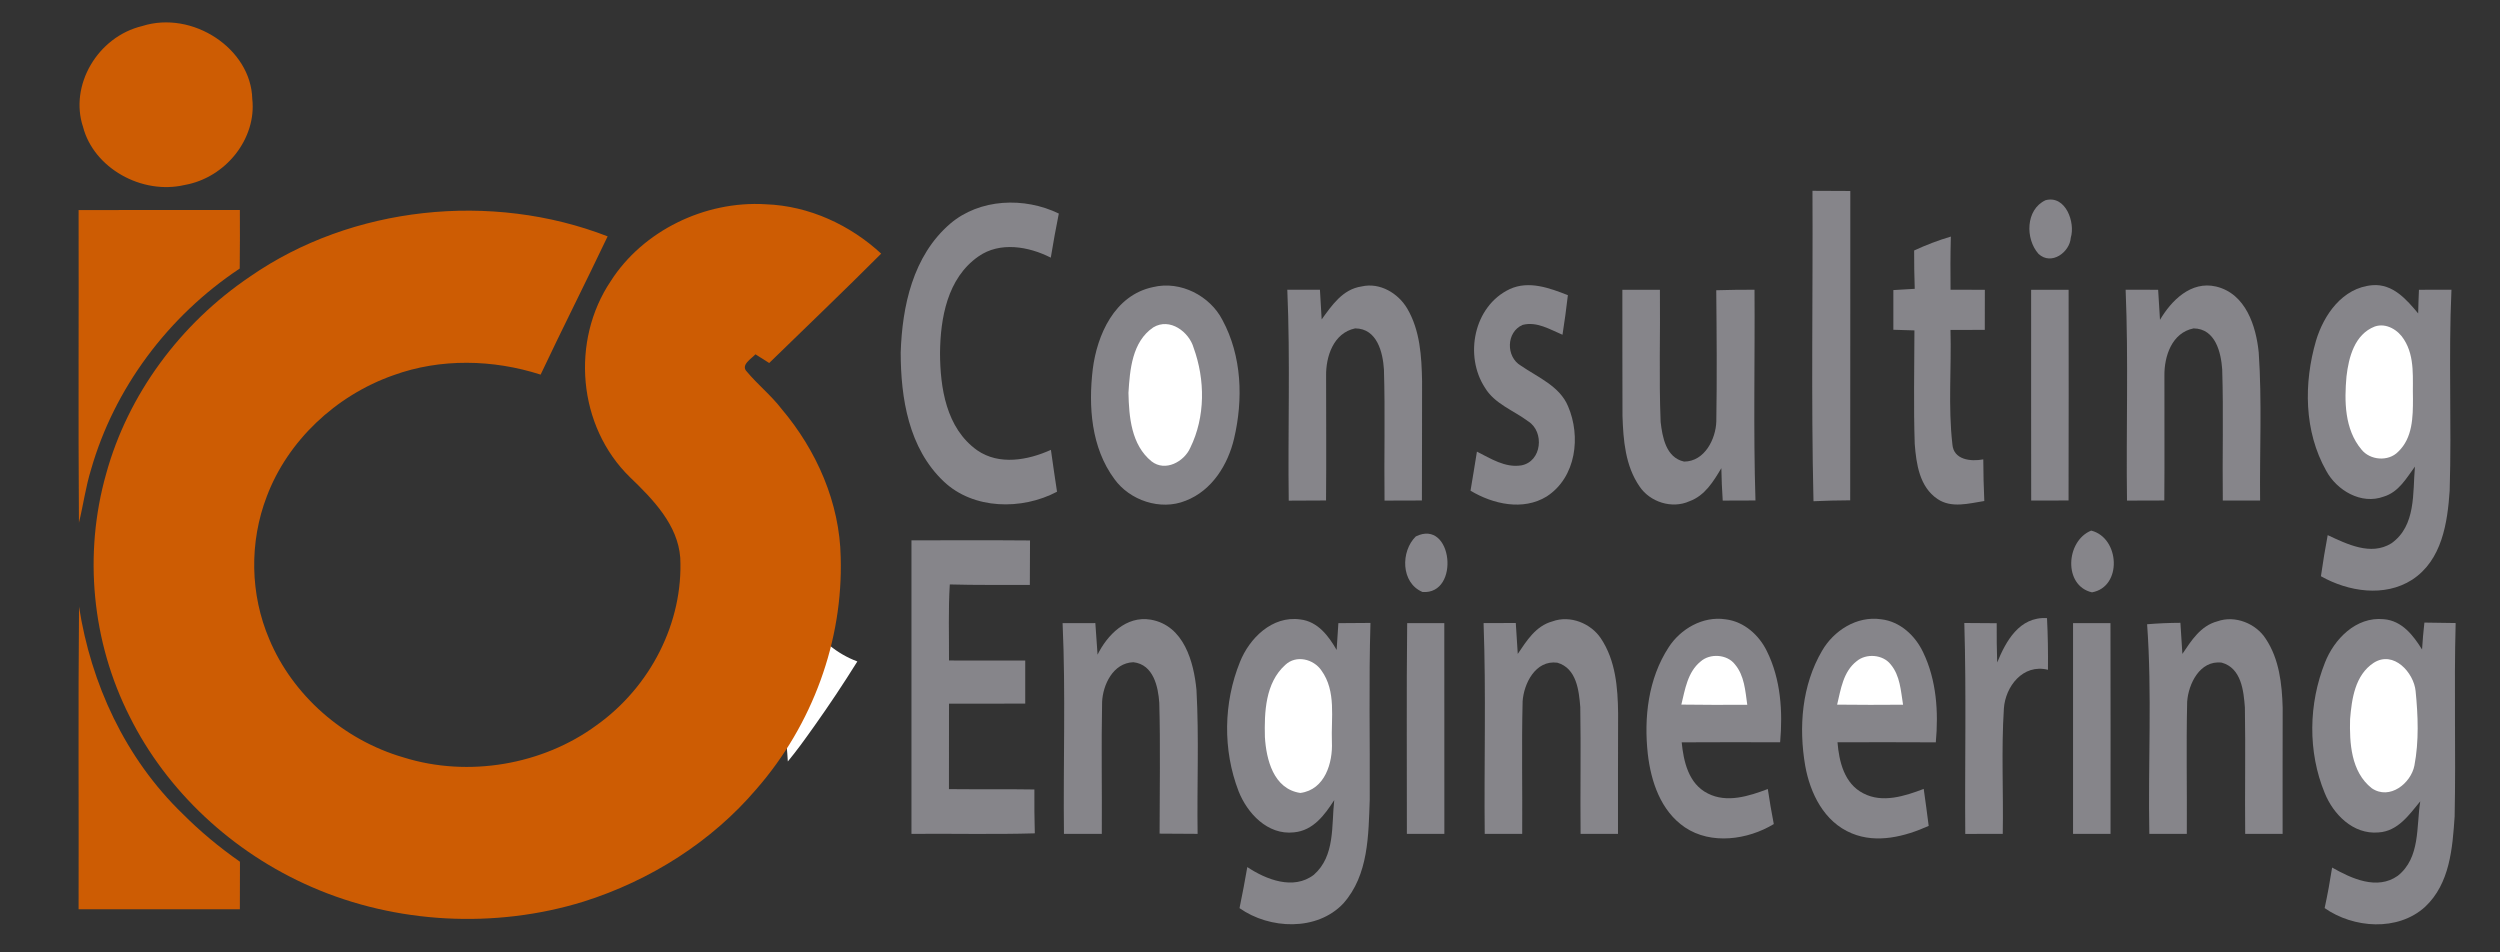 <?xml version="1.0" encoding="utf-8"?>
<!-- Generator: Adobe Illustrator 16.2.0, SVG Export Plug-In . SVG Version: 6.00 Build 0)  -->
<!DOCTYPE svg PUBLIC "-//W3C//DTD SVG 1.1//EN" "http://www.w3.org/Graphics/SVG/1.1/DTD/svg11.dtd">
<svg version="1.1" id="Layer_1" xmlns="http://www.w3.org/2000/svg" xmlns:xlink="http://www.w3.org/1999/xlink" x="0px" y="0px"
	 width="483px" height="184px" viewBox="140.5 81.5 483 184" enable-background="new 140.5 81.5 483 184" xml:space="preserve">
<rect x="140.5" y="81.5" width="483" height="184" fill="#333333" stroke="none"/>
<path fill="#FFFFFF" d="M251.966,233.397c-0.109-0.549-0.235-1.096-0.35-1.645c-0.161-0.037-0.319-0.082-0.479-0.123
	c0.164,1.396,0.297,2.795,0.408,4.191c0.315,0.105,0.629,0.209,0.943,0.316c-0.125-0.598-0.229-1.205-0.304-1.826
	C252.672,238.313,252.127,234.208,251.966,233.397z"/>
<path fill="#FFFFFF" d="M293.006,189.933c-0.023-1.314,0.059-2.67,0.234-4.035c-0.387,0.041-0.774,0.08-1.173,0.105
	c-2.769,0.168-5.559-0.074-8.334-0.467c4.341,4.838,8.601,10.279,9.9,16.082c1.229,5.488,0.228,10.949-2.321,15.645
	c0.295,1.68,0.567,3.365,0.797,5.059c0.291,2.137,0.482,4.227,0.599,6.293c1.769-2.154,2.976-3.816,5.158-6.891
	c2.886-4.064,5.636-8.199,8.273-12.43C298.302,206.378,293.155,198.374,293.006,189.933z"/>
<path fill="#CD5C03" d="M167.979,86.531c9.7-3.078,21.014,4.357,21.259,14.055c0.877,7.658-5.105,15.263-13.097,16.658
	c-8.304,1.923-17.532-3.31-19.589-11.192C153.863,98.01,159.346,88.598,167.979,86.531z"/>
<path fill="#CD5C03" d="M258.517,135.781c6.143-9.617,18.098-15.549,29.931-14.815c8.417,0.304,16.324,4.026,22.297,9.537
	c-7.114,7.13-14.418,14.1-21.637,21.132c-0.887-0.564-1.764-1.127-2.651-1.682c-0.774,0.85-2.954,2.084-1.651,3.363
	c2.076,2.488,4.671,4.562,6.652,7.138c6.869,8.105,11.276,18.242,11.465,28.701c0.473,16.129-5.416,32.332-16.258,44.768
	c-8.615,10.135-20.457,17.688-33.469,21.783c-17.07,5.262-36.215,4.277-52.53-2.861c-15.277-6.648-27.968-18.52-35.13-32.934
	c-7.313-14.455-8.908-31.391-4.529-46.869c4.199-15.279,14.276-28.995,27.845-38.138c19.617-13.598,46.623-16.443,69.042-7.739
	c-4.246,8.938-8.728,17.768-12.946,26.714c-9.162-2.952-19.353-3.185-28.44,0.116c-11.209,3.945-20.429,12.722-24.458,23.394
	c-3.406,8.867-3.255,18.922,0.5,27.672c4.501,10.727,14.249,19.395,25.921,22.777c12.502,3.918,26.883,1.424,37.262-6.209
	c10.483-7.461,16.787-19.932,16.192-32.359c-0.462-6.342-5.209-11.244-9.681-15.539
	C252.072,163.854,250.751,147.313,258.517,135.781z"/>
<path fill="#CD5C03" d="M155.685,122.084c10.389-0.027,20.769,0,31.157-0.009c0.009,3.766,0.028,7.533-0.028,11.308
	c-13.947,9.25-24.27,23.26-28.724,38.827c-1.047,3.373-1.5,6.871-2.34,10.279C155.6,162.36,155.741,142.222,155.685,122.084z"/>
<path fill="#86858A" d="M490.67,118.366c2.429,0.011,4.857,0.023,7.311,0.033c-0.023,19.917,0.011,39.834-0.023,59.761
	c-2.371,0.011-4.743,0.067-7.091,0.178C490.392,158.353,490.773,138.349,490.67,118.366z"/>
<path fill="#86858A" d="M535.703,120.18c3.898-1.028,5.773,4.315,4.87,7.259c-0.196,2.788-3.748,5.421-6.234,3.109
	C531.77,127.671,531.827,121.973,535.703,120.18z"/>
<path fill="#86858A" d="M324.067,124.728c5.715-4.879,14.332-5.201,20.996-1.969c-0.566,2.832-1.088,5.665-1.551,8.52
	c-4.257-2.168-9.833-3.154-13.985-0.232c-6.038,4.215-7.346,11.972-7.415,18.656c0.023,6.672,1.169,14.517,7.172,18.787
	c4.245,2.954,9.821,1.926,14.252-0.077c0.382,2.701,0.764,5.389,1.18,8.088c-6.789,3.595-16.148,3.452-21.862-1.958
	c-6.826-6.439-8.329-16.166-8.341-24.929C314.802,140.717,316.849,130.936,324.067,124.728z"/>
<path fill="#86858A" d="M510.312,129.896c2.291-1.062,4.651-1.97,7.091-2.689c-0.093,3.419-0.093,6.849-0.058,10.269
	c2.198,0,4.407,0.011,6.628,0.011c-0.011,2.578-0.022,5.156-0.011,7.745c-2.222,0-4.431,0-6.628,0.011
	c0.207,7.358-0.475,14.771,0.369,22.097c0.221,2.987,3.517,3.375,5.969,2.909c0,2.689,0.082,5.367,0.197,8.044
	c-2.973,0.465-6.328,1.438-9.023-0.376c-3.527-2.356-4.117-6.838-4.419-10.623c-0.243-7.313-0.069-14.649-0.058-21.963
	c-1.364-0.044-2.729-0.088-4.071-0.122c0-2.556,0-5.112,0-7.668c1.364-0.088,2.741-0.165,4.129-0.243
	C510.335,134.831,510.312,132.363,510.312,129.896z"/>
<path fill="#86858A" d="M363.271,136.966c5.334-1.295,11.014,1.726,13.396,6.34c3.783,6.993,4.037,15.358,2.256,22.937
	c-1.168,4.958-4.211,10.014-9.347,11.994c-4.894,1.992-10.84-0.088-13.778-4.193c-4.499-6.086-5.031-14.042-4.175-21.234
	C352.455,146.249,355.798,138.526,363.271,136.966z"/>
<path fill="#86858A" d="M395.847,143.206c1.944-2.667,4.037-5.831,7.704-6.362c3.574-0.831,7.091,1.339,8.815,4.249
	c2.51,4.25,2.788,9.294,2.88,14.063c-0.023,7.679,0,15.357-0.034,23.037c-2.418,0-4.824,0.011-7.219,0.022
	c-0.104-8.442,0.139-16.886-0.115-25.328c-0.208-3.242-1.285-7.922-5.565-7.944c-4.222,0.896-5.656,5.488-5.609,9.117
	c0,8.044,0.058,16.087-0.012,24.132c-2.406,0-4.813,0.011-7.207,0.034c-0.186-13.588,0.313-27.176-0.278-40.752
	c2.095,0,4.188,0,6.305,0C395.615,139.389,395.731,141.292,395.847,143.206z"/>
<path fill="#86858A" d="M432.182,137.353c3.69-1.704,7.727-0.199,11.232,1.174c-0.289,2.556-0.647,5.1-1.04,7.646
	c-2.431-1.018-4.952-2.611-7.705-1.904c-3.193,1.383-3.251,6.175-0.335,7.878c3.308,2.269,7.507,3.961,9.115,7.845
	c2.486,5.765,1.619,13.698-4.13,17.427c-4.581,2.811-10.388,1.482-14.715-1.118c0.417-2.511,0.844-5.022,1.238-7.546
	c2.637,1.317,5.448,3.166,8.583,2.656c3.979-0.752,4.488-6.484,1.354-8.487c-2.846-2.134-6.559-3.407-8.41-6.56
	C423.401,150.277,425.172,140.672,432.182,137.353z"/>
<path fill="#86858A" d="M557.809,143.295c2.152-3.663,5.947-7.579,10.828-6.439c5.784,1.372,7.751,7.723,8.248,12.746
	c0.648,9.505,0.163,19.064,0.267,28.603c-2.417-0.011-4.813-0.011-7.207,0c-0.104-8.442,0.15-16.896-0.115-25.327
	c-0.221-3.22-1.273-7.878-5.53-7.933c-4.245,0.852-5.68,5.477-5.634,9.106c-0.022,8.043,0.047,16.098-0.022,24.143
	c-2.406,0-4.813,0.011-7.207,0.022c-0.186-13.577,0.301-27.176-0.266-40.741c2.082,0.011,4.176,0.011,6.281,0.011
	C557.566,139.422,557.705,141.358,557.809,143.295z"/>
<path fill="#86858A" d="M587.967,147.278c1.481-4.913,5.066-10.19,10.875-10.678c3.967-0.32,6.627,2.799,8.849,5.455
	c0.035-1.527,0.081-3.054,0.15-4.57c2.083,0,4.165-0.011,6.282-0.011c-0.59,12.923,0.058,25.892-0.348,38.826
	c-0.416,6.174-1.469,13.432-7.253,17.207c-5.345,3.43-12.354,2.29-17.618-0.676c0.37-2.667,0.821-5.311,1.308-7.944
	c3.713,1.727,8.352,4.05,12.308,1.582c4.801-3.396,4.096-9.803,4.546-14.826c-1.63,2.213-3.122,4.925-6.015,5.797
	c-4.396,1.639-9.116-1.249-11.117-4.967C585.618,164.827,585.561,155.5,587.967,147.278z"/>
<path fill="#86858A" d="M453.941,137.486c2.405,0,4.835,0,7.253,0c0.093,8.509-0.197,17.041,0.139,25.538
	c0.347,2.899,1.007,6.881,4.534,7.656c3.991-0.022,6.108-4.382,6.224-7.712c0.139-8.465,0.07-16.94-0.011-25.393
	c2.464-0.078,4.916-0.1,7.392-0.1c0.092,13.576-0.243,27.153,0.185,40.718c-2.117,0-4.233,0-6.327,0.022
	c-0.139-2.091-0.231-4.183-0.267-6.263c-1.504,2.522-3.157,5.299-6.153,6.385c-3.401,1.549-7.646,0.132-9.636-2.833
	c-2.777-4.005-3.159-8.995-3.31-13.665C453.918,153.718,453.964,145.607,453.941,137.486z"/>
<path fill="#86858A" d="M532.915,137.486c2.406,0,4.813,0,7.241,0c0.012,13.565,0.024,27.13-0.011,40.708
	c-2.418,0-4.824,0-7.219,0.011C532.893,164.628,532.927,151.051,532.915,137.486z"/>
<path fill="#FFFFFF" d="M363.306,144.755c3.217-1.958,6.93,0.886,7.798,3.928c2.243,6.174,2.289,13.367-0.648,19.341
	c-1.169,2.656-4.812,4.691-7.474,2.612c-3.943-3.197-4.36-8.641-4.464-13.245C358.795,152.988,359.199,147.543,363.306,144.755z"/>
<path fill="#FFFFFF" d="M599.316,144.579c2.231-0.764,4.557,0.718,5.656,2.544c2.174,3.419,1.596,7.591,1.711,11.408
	c0,3.52-0.045,7.568-2.846,10.235c-1.919,1.981-5.46,1.66-7.113-0.431c-3.274-3.917-3.309-9.361-2.881-14.119
	C594.271,150.576,595.371,146.105,599.316,144.579z"/>
<path fill="#CD5C03" d="M155.769,198.718c2.303,14.824,8.889,29.264,20.042,40.035c3.378,3.391,7.086,6.469,11.049,9.234
	c-0.01,3.059-0.019,6.119-0.019,9.178c-10.389,0-20.768,0-31.157,0C155.741,237.681,155.581,218.194,155.769,198.718z"/>
<path fill="#86858A" d="M414.032,185.142c7.113-3.53,8.652,11.275,1.295,10.732C411.116,194.093,411.105,187.997,414.032,185.142z"
	/>
<path fill="#86858A" d="M544.669,195.941c-5.565-1.273-5.067-9.947-0.15-11.928C550.07,185.396,550.557,194.901,544.669,195.941z"/>
<path fill="#86858A" d="M316.595,185.895c7.635-0.011,15.27-0.045,22.904,0.021c0,2.854-0.012,5.72-0.035,8.587
	c-5.159-0.011-10.318,0.055-15.465-0.089c-0.302,4.891-0.128,9.792-0.151,14.694c4.904,0.012,9.81,0.012,14.727,0.012
	c-0.012,2.767-0.012,5.543,0,8.319c-4.905,0-9.822,0-14.727,0.011c-0.012,5.5-0.023,10.999-0.012,16.509
	c5.506,0.057,11.001-0.021,16.508,0.067c-0.023,2.82,0,5.653,0.08,8.475c-7.945,0.233-15.894,0.033-23.829,0.101
	C316.595,223.702,316.595,204.793,316.595,185.895z"/>
<path fill="#86858A" d="M526.356,209.495c1.665-4.061,4.257-8.896,9.625-8.575c0.173,3.32,0.219,6.65,0.185,9.98
	c-4.882-1.206-8.225,3.287-8.514,7.457c-0.521,8.066-0.07,16.168-0.221,24.244c-2.429,0-4.846,0-7.241,0.011
	c-0.104-13.588,0.221-27.176-0.185-40.751c2.07,0.01,4.165,0.021,6.258,0.043C526.241,204.428,526.275,206.962,526.356,209.495z"/>
<path fill="#86858A" d="M345.793,201.894c2.093,0,4.21-0.011,6.327-0.011c0.15,2.025,0.289,4.049,0.428,6.097
	c1.851-3.751,5.495-7.567,10.283-6.761c6.433,1.129,8.318,8.243,8.826,13.565c0.51,9.262,0.082,18.546,0.221,27.817
	c-2.452,0-4.905-0.011-7.345-0.044c0-8.421,0.173-16.853-0.06-25.262c-0.207-3.075-1.11-7.424-5.009-7.855
	c-3.943,0.145-5.899,4.403-6.038,7.69c-0.173,8.486,0,16.974-0.058,25.471c-2.441,0-4.881,0-7.312,0
	C345.896,229.035,346.404,215.448,345.793,201.894z"/>
<path fill="#86858A" d="M380.068,209.373c1.793-4.502,6.177-8.974,11.649-8.197c3.411,0.396,5.494,3.241,7.021,5.897
	c0.093-1.728,0.209-3.453,0.336-5.18c2.06-0.011,4.118-0.022,6.2-0.043c-0.335,11.362-0.081,22.749-0.139,34.113
	c-0.254,6.858-0.196,14.57-5.113,20.092c-5.077,5.388-14.24,5.001-20.047,0.898c0.543-2.636,1.053-5.292,1.504-7.936
	c3.62,2.414,8.919,4.504,12.841,1.505c4.175-3.652,3.4-9.571,3.956-14.44c-1.816,2.801-4.037,5.898-7.797,6.231
	c-5.124,0.563-9.035-3.752-10.689-7.956C376.726,226.391,376.863,217.285,380.068,209.373z"/>
<path fill="#86858A" d="M412.366,201.883c2.382,0,4.766,0,7.172,0c0.034,13.576-0.011,27.142,0.012,40.719c-2.418,0-4.835,0-7.241,0
	C412.331,229.024,412.216,215.448,412.366,201.883z"/>
<path fill="#86858A" d="M427.126,201.883c2.06-0.012,4.142-0.012,6.224-0.021c0.139,1.992,0.267,3.982,0.382,5.975
	c1.701-2.512,3.471-5.411,6.698-6.284c3.424-1.263,7.426,0.388,9.347,3.263c2.869,4.271,3.285,9.551,3.343,14.496
	c-0.034,7.767-0.022,15.523-0.022,23.291c-2.418,0-4.835,0-7.23,0c-0.081-8.165,0.082-16.332-0.058-24.498
	c-0.254-3.152-0.694-7.501-4.441-8.575c-4.234-0.541-6.468,4.072-6.698,7.458c-0.209,8.532-0.023,17.073-0.081,25.615
	c-2.418,0-4.835,0-7.241,0C427.208,229.024,427.624,215.448,427.126,201.883z"/>
<path fill="#86858A" d="M462.895,206.542c2.267-3.509,6.571-6.065,10.989-5.389c3.609,0.431,6.501,3.097,7.982,6.162
	c2.695,5.445,3.077,11.663,2.557,17.593c-6.352-0.021-12.69-0.021-19.019,0.012c0.359,3.662,1.308,8.021,5.056,9.881
	c3.69,1.893,7.971,0.499,11.579-0.863c0.335,2.258,0.717,4.515,1.156,6.771c-5.02,3.044-12.1,4.051-17.178,0.631
	c-4.708-3.208-6.548-8.896-7.16-14.152C458.082,220.174,458.915,212.639,462.895,206.542z"/>
<path fill="#86858A" d="M492.531,207.216c2.21-3.827,6.663-6.771,11.396-6.073c3.713,0.42,6.616,3.207,8.108,6.35
	c2.614,5.411,2.996,11.552,2.464,17.428c-6.34-0.033-12.667-0.033-18.994-0.012c0.301,3.674,1.283,7.991,4.998,9.87
	c3.7,1.936,8.027,0.521,11.659-0.862c0.324,2.378,0.671,4.758,0.96,7.146c-4.557,2.049-10.017,3.465-14.864,1.439
	c-5.391-2.212-8.051-7.812-8.989-13.045C487.985,221.999,488.599,213.9,492.531,207.216z"/>
<path fill="#86858A" d="M541.013,201.894c2.406,0,4.802,0,7.23,0c0.035,13.565,0.011,27.131,0.011,40.708
	c-2.429-0.011-4.835,0-7.241,0C541.013,229.035,541.013,215.459,541.013,201.894z"/>
<path fill="#86858A" d="M555.322,202.105c2.129-0.178,4.281-0.268,6.432-0.277c0.128,2.002,0.256,4.005,0.382,6.008
	c1.701-2.523,3.494-5.434,6.756-6.295c3.447-1.241,7.485,0.441,9.359,3.385c2.614,3.939,3.135,8.763,3.261,13.333
	c0,8.11-0.033,16.232-0.011,24.343c-2.418,0-4.835,0-7.23,0c-0.081-8.144,0.082-16.276-0.058-24.421
	c-0.242-3.187-0.671-7.612-4.488-8.664c-4.233-0.497-6.421,4.149-6.664,7.536c-0.196,8.508-0.011,17.028-0.068,25.549
	c-2.418,0-4.835,0-7.241,0C555.484,229.102,556.294,215.57,555.322,202.105z"/>
<path fill="#86858A" d="M589.691,209.495c1.746-4.46,5.957-8.907,11.359-8.364c3.551,0.287,5.726,3.176,7.392,5.854
	c0.104-1.738,0.255-3.476,0.451-5.201c2.002,0.045,4.015,0.067,6.039,0.088c-0.336,12.46,0.058,24.919-0.196,37.379
	c-0.417,6.073-0.892,12.956-5.727,17.469c-5.252,4.76-13.813,4.129-19.389,0.223c0.566-2.601,1.041-5.211,1.445-7.834
	c3.715,2.113,8.7,4.438,12.703,1.582c4.373-3.495,3.551-9.525,4.326-14.373c-2.117,2.557-4.304,5.786-8.075,6.009
	c-4.938,0.433-8.756-3.565-10.387-7.625C586.336,226.713,586.51,217.473,589.691,209.495z"/>
<path fill="#FFFFFF" d="M469.061,209.297c1.816-1.616,5.102-1.395,6.604,0.53c1.863,2.19,2.024,5.146,2.406,7.835
	c-4.257,0.021-8.49,0.033-12.735-0.034C466.053,214.718,466.527,211.354,469.061,209.297z"/>
<path fill="#FFFFFF" d="M499.207,209.241c1.839-1.55,5.055-1.307,6.559,0.608c1.851,2.191,1.967,5.134,2.406,7.802
	c-4.245,0.032-8.503,0.044-12.737-0.014C496.141,214.696,496.592,211.276,499.207,209.241z"/>
<path fill="#FFFFFF" d="M388.825,209.95c2.104-1.971,5.448-1.131,6.964,1.073c2.927,4.026,1.851,9.228,2.035,13.829
	c0.186,3.952-1.307,9.218-6.096,9.848c-5.229-0.773-6.594-6.55-6.848-10.799C384.765,219.133,384.938,213.435,388.825,209.95z"/>
<path fill="#FFFFFF" d="M599.084,209.563c3.875-2.479,7.763,1.912,8.109,5.431c0.475,4.769,0.671,9.682-0.231,14.418
	c-0.659,3.397-4.767,6.749-8.248,4.369c-4.014-3.173-4.303-8.763-4.177-13.364C594.861,216.556,595.475,211.94,599.084,209.563z"/>
</svg>
